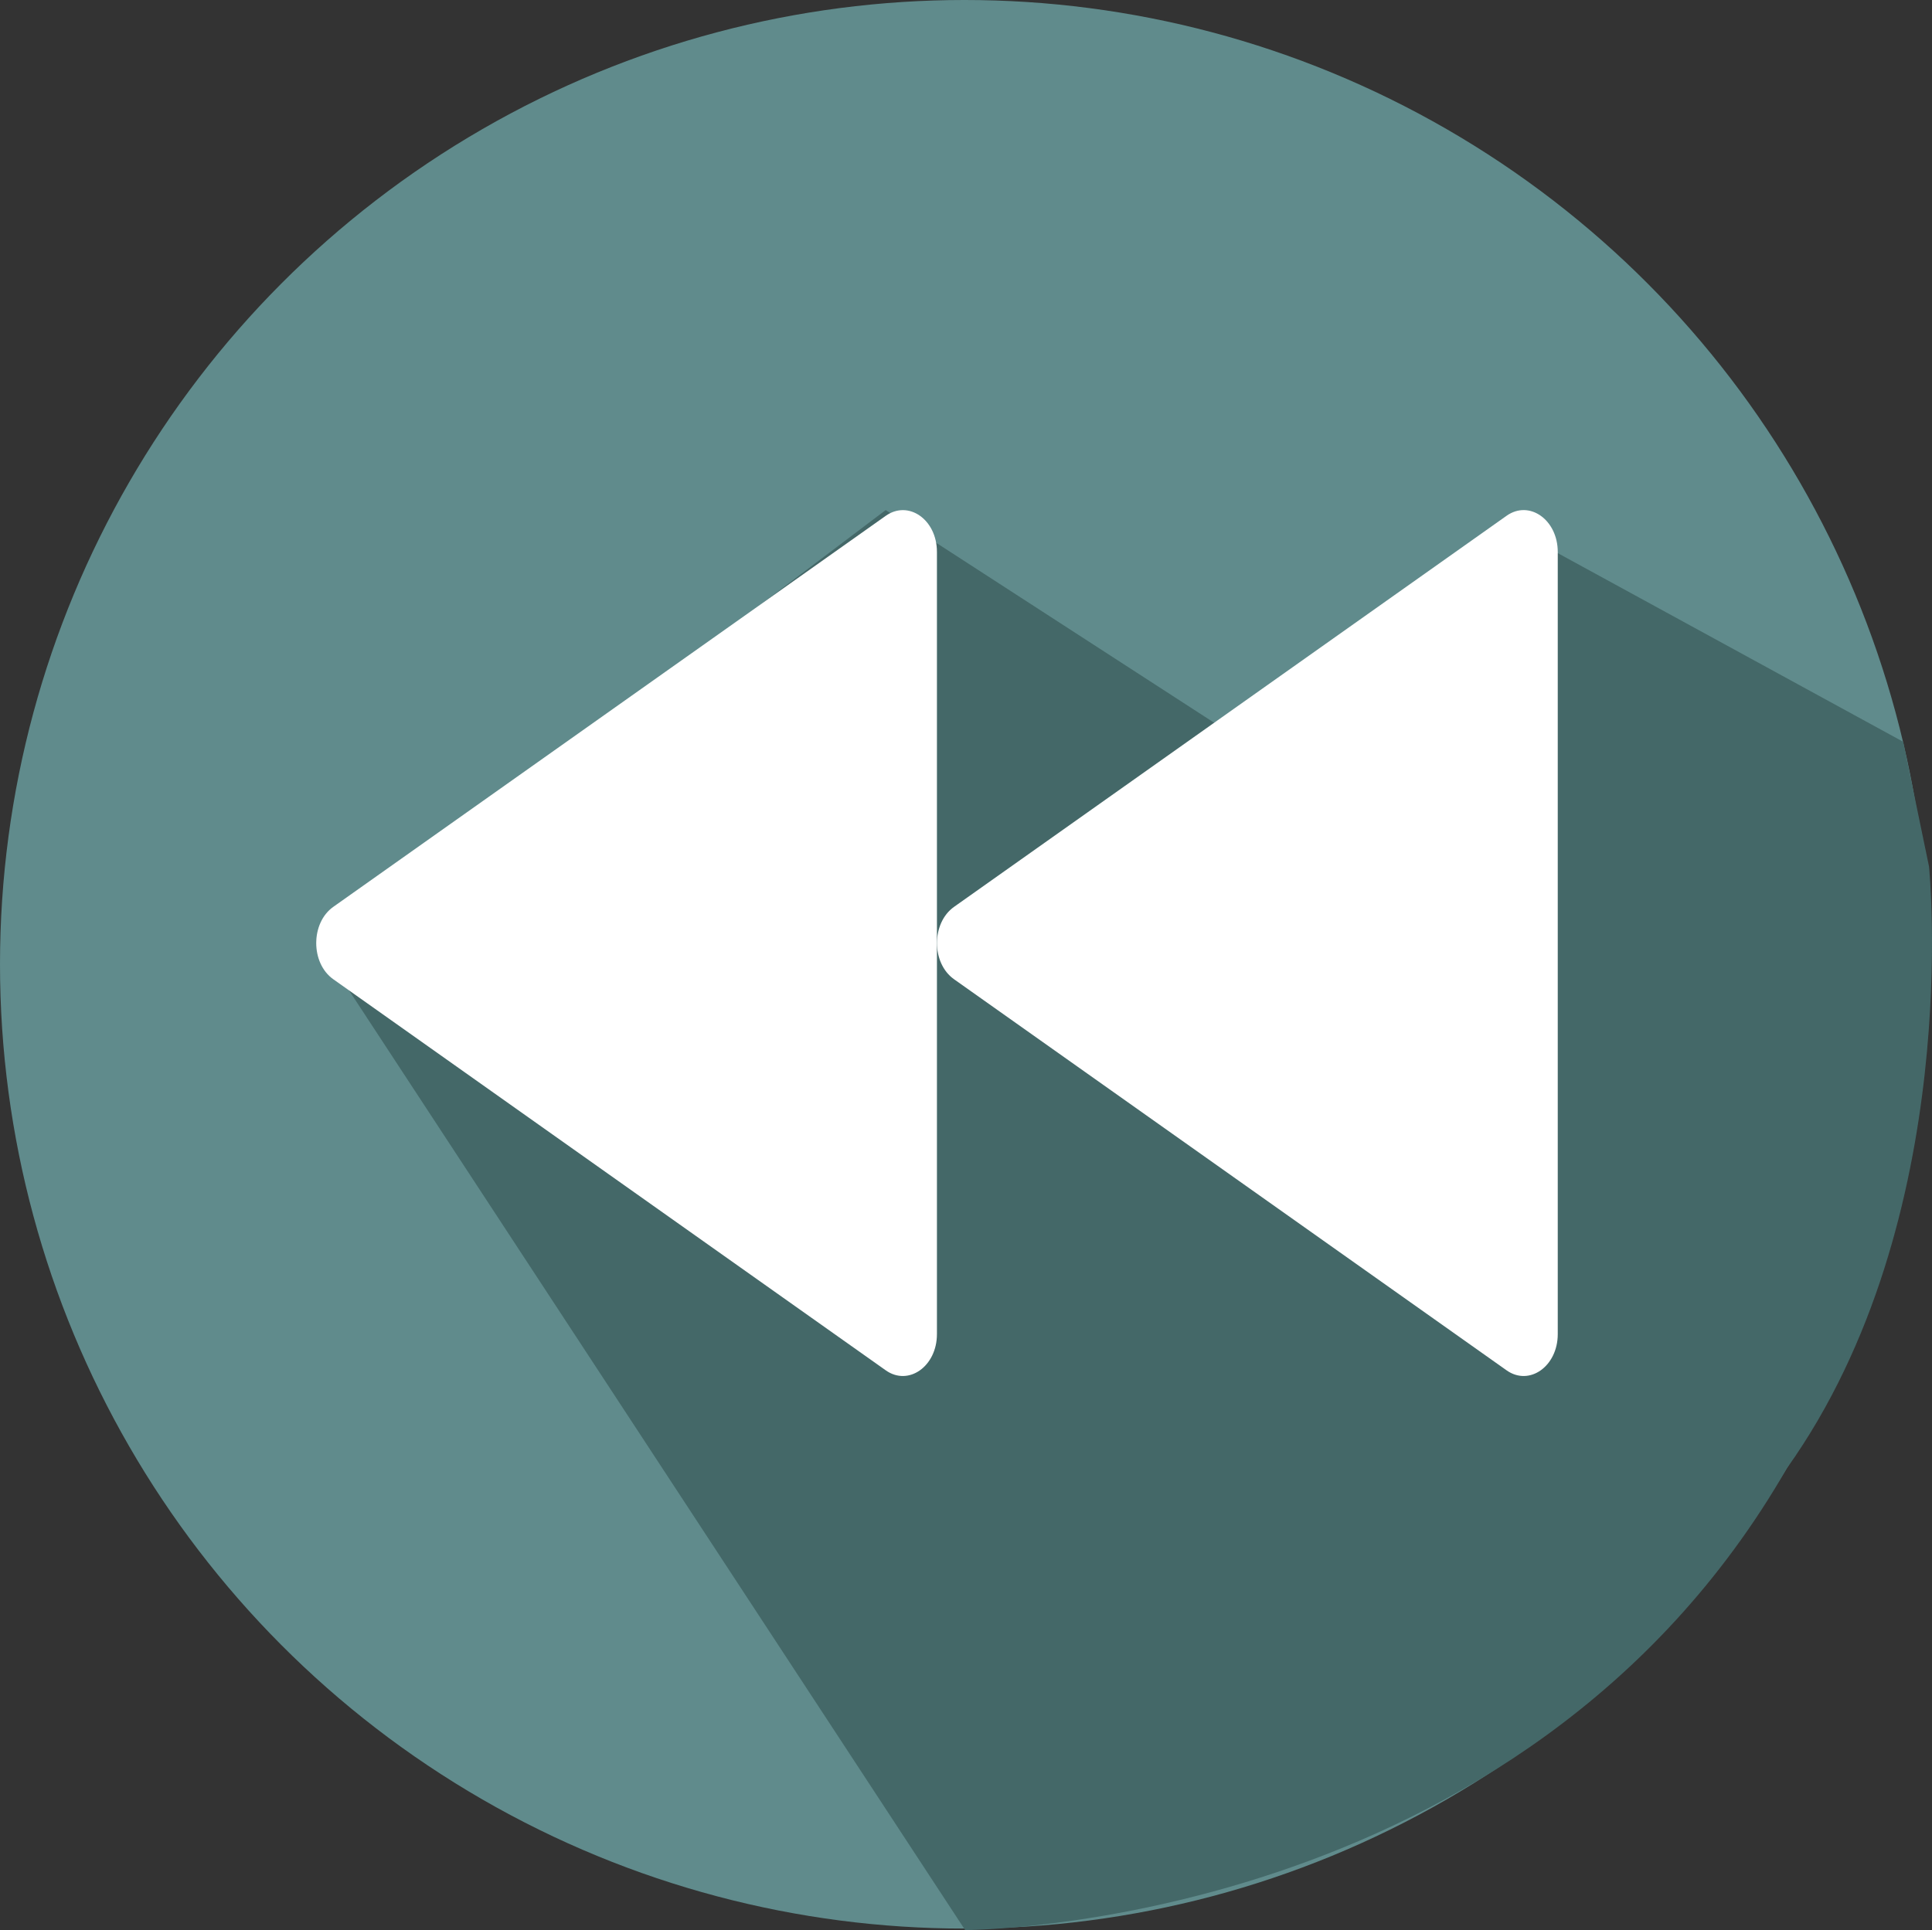 <svg xmlns="http://www.w3.org/2000/svg" viewBox="0 0 583.56 583.11"><rect x="0" y="0" width="583.56" height="583.11" fill="#333333" stroke="none"/><defs><style>.cls-1{fill:#608b8c;}.cls-2{fill:#446868;}.cls-3{fill:#fff;}</style></defs><title>Asset 12</title><g id="Layer_2" data-name="Layer 2"><g id="video-icons"><g id="rewind"><circle class="cls-1" cx="291.33" cy="291.33" r="291.33"/><path class="cls-2" d="M95.52,284.11l196,299s168,0,248.19-139.48c53.81-75.52,42.95-181.84,42.95-181.84l-7.8-37.68-104.34-57-81,66-122-79Z"/><path class="cls-3" d="M288.17,295.85c-6.87-4.86-6.87-17,0-21.87l83.45-59.08,83.45-59.08c6.87-4.86,15.45,1.21,15.45,10.93V403.07c0,9.72-8.58,15.8-15.45,10.94l-83.45-59.08Z"/><path class="cls-3" d="M100.67,295.85c-6.87-4.86-6.87-17,0-21.87l83.45-59.08,83.45-59.08C274.44,151,283,157,283,166.75V403.07c0,9.72-8.58,15.8-15.45,10.94l-83.45-59.08Z"/></g></g></g></svg>